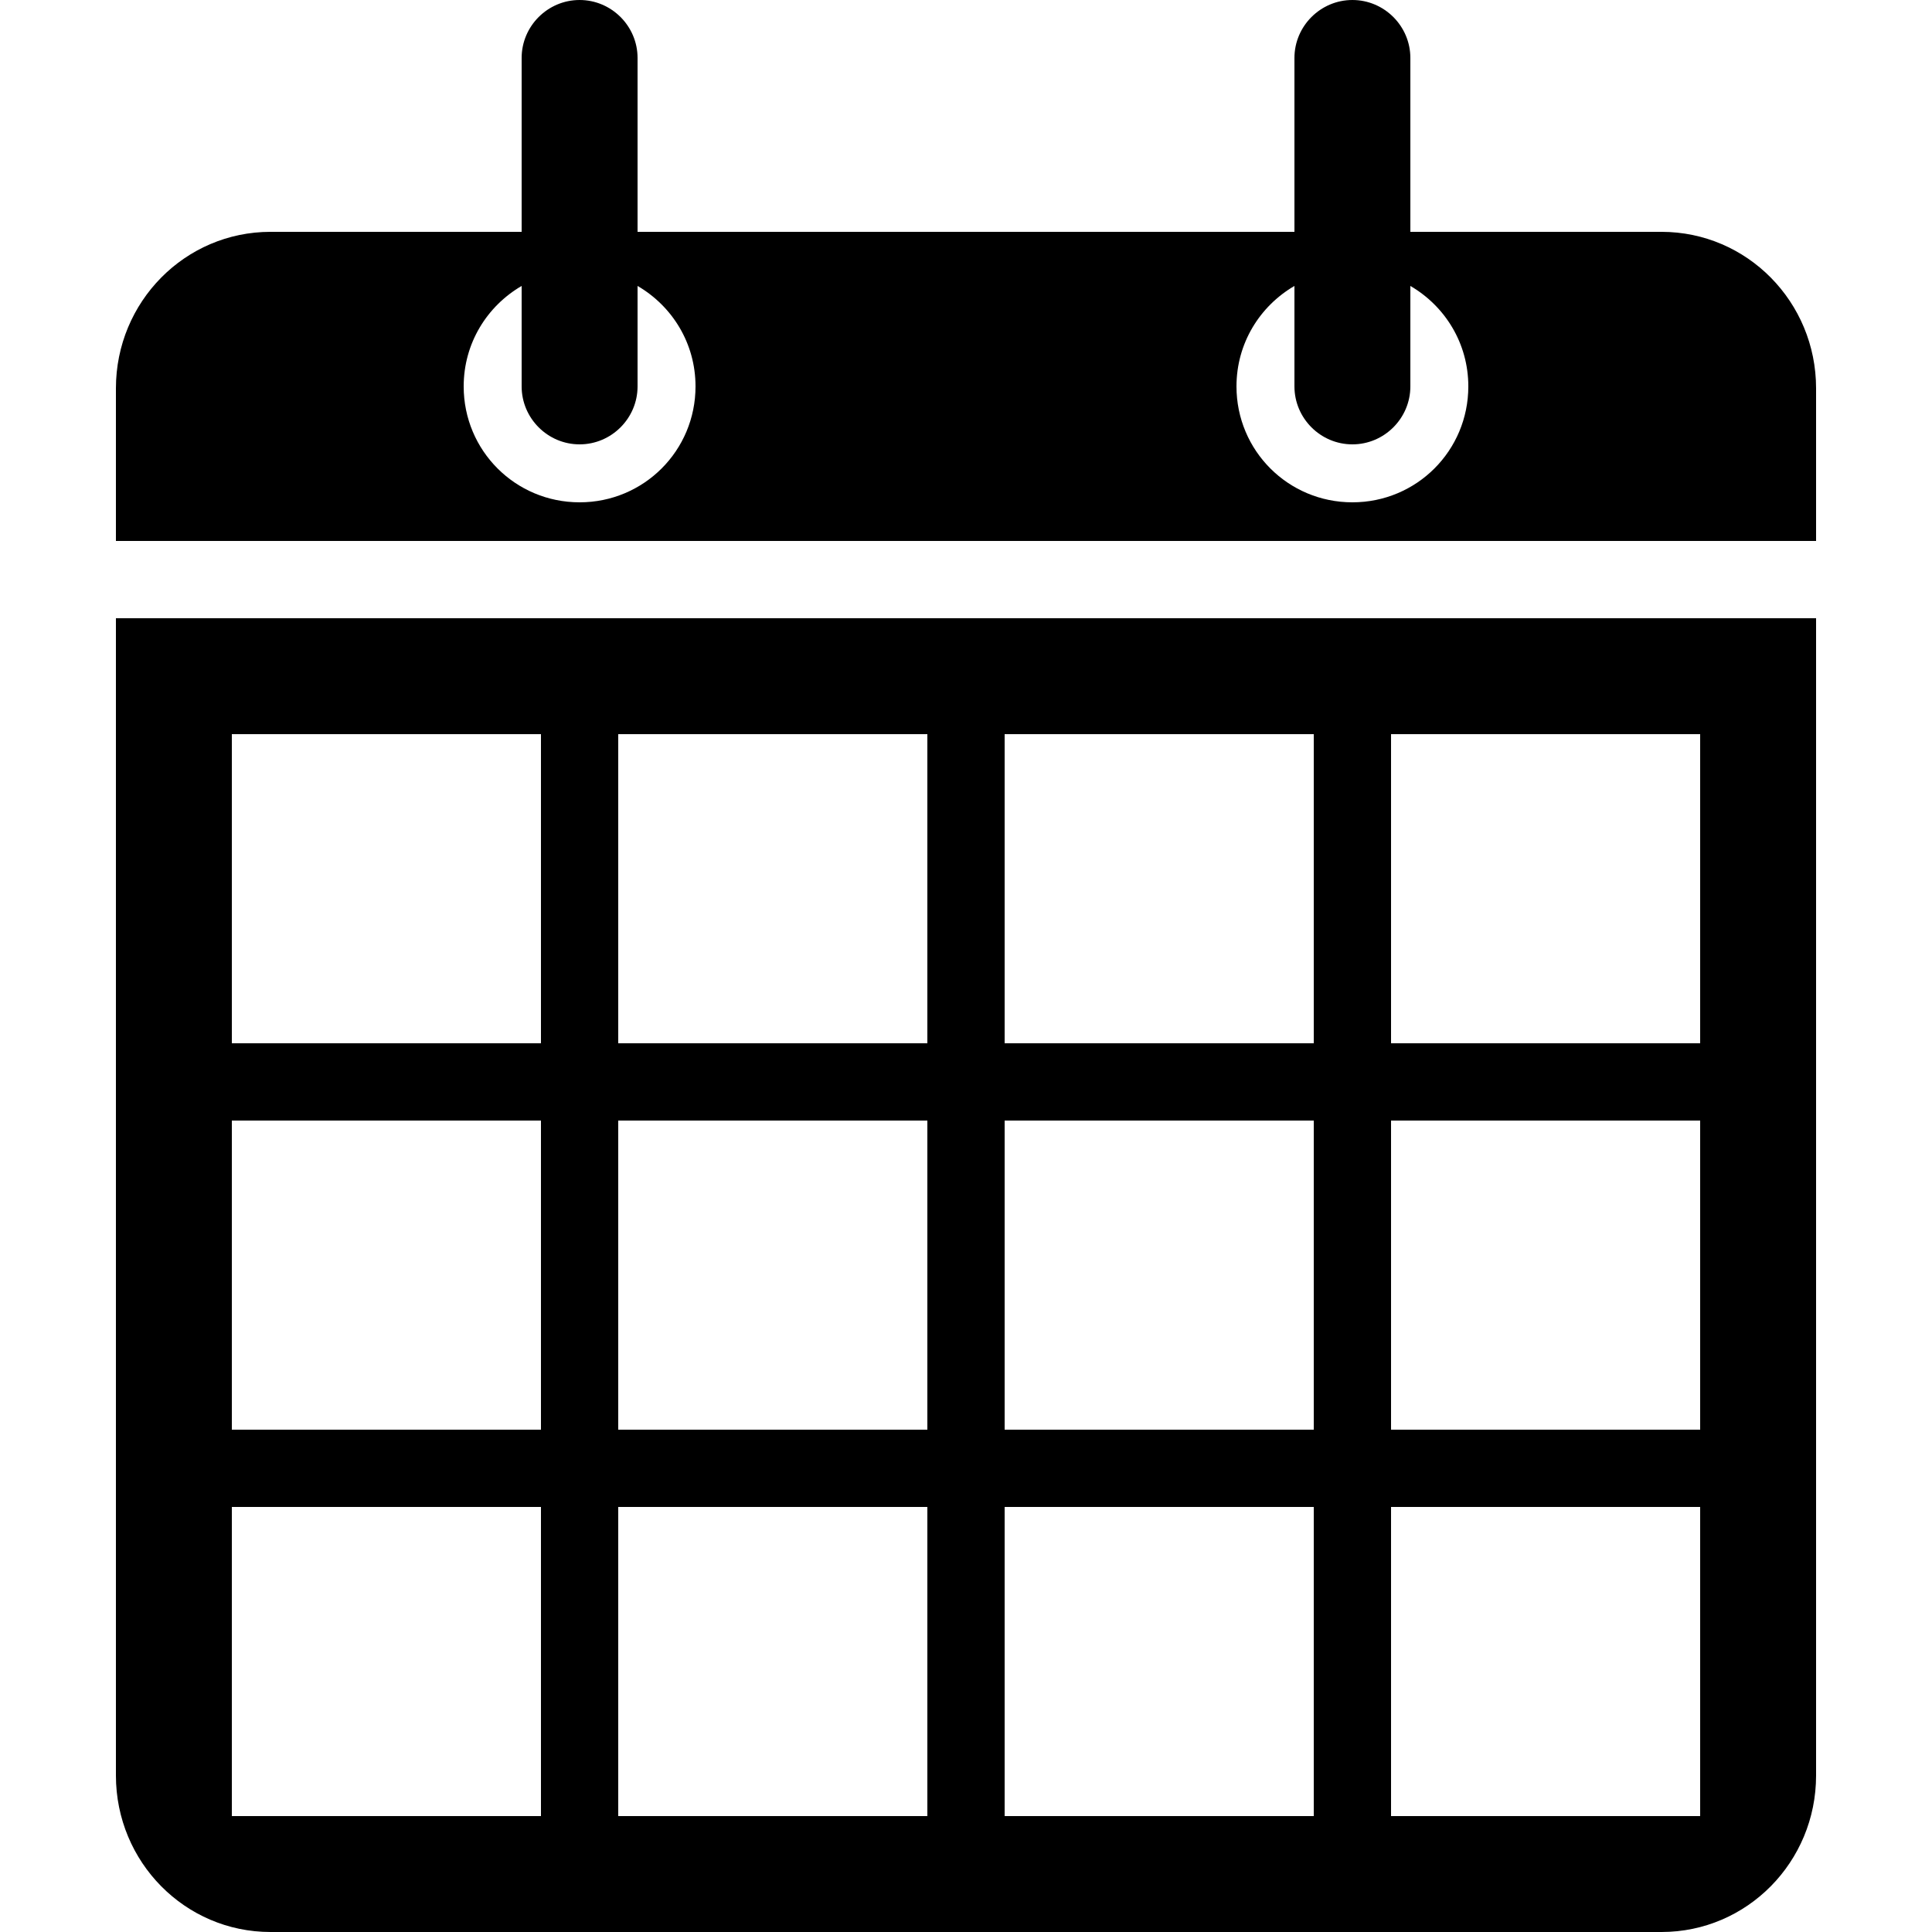 <?xml version="1.0" encoding="utf-8"?>
<!-- Generator: Adobe Illustrator 20.1.0, SVG Export Plug-In . SVG Version: 6.00 Build 0)  -->
<svg version="1.1" id="Layer_1" xmlns="http://www.w3.org/2000/svg" xmlns:xlink="http://www.w3.org/1999/xlink" x="0px" y="0px"
	 viewBox="0 0 400 400" style="enable-background:new 0 0 400 400;" xml:space="preserve">
<path class="fill-to-change" d="M24,128v239.6c0,17.9,14.3,32.4,32,32.4h288c17.7,0,32-14.5,32-32.4V128H24z M112,376H48v-64h64V376z M112,296H48v-64h64
	V296z M112,216H48v-64h64V216z M192,376h-64v-64h64V376z M192,296h-64v-64h64V296z M192,216h-64v-64h64V216z M272,376h-64v-64h64
	V376z M272,296h-64v-64h64V296z M272,216h-64v-64h64V216z M352,376h-64v-64h64V376z M352,296h-64v-64h64V296z M352,216h-64v-64h64
	V216z"/>
<path class="fill-to-change" d="M344,48h-52V12c0-6.6-5.4-12-12-12c-6.6,0-12,5.4-12,12v36H132V12c0-6.6-5.4-12-12-12c-6.6,0-12,5.4-12,12v36H56
	c-17.7,0-32,14.5-32,32.4V108l0,0v4h352v-4l0,0V80.4C376,62.5,361.7,48,344,48z M120,104c-13.3,0-24-10.7-24-24
	c0-8.9,4.8-16.6,12-20.8V80c0,6.6,5.4,12,12,12c6.6,0,12-5.4,12-12V59.2c7.2,4.2,12,11.9,12,20.8C144,93.3,133.3,104,120,104z
	 M280,104c-13.3,0-24-10.7-24-24c0-8.9,4.8-16.6,12-20.8V80c0,6.6,5.4,12,12,12c6.6,0,12-5.4,12-12V59.2c7.2,4.2,12,11.9,12,20.8
	C304,93.3,293.3,104,280,104z"/>
</svg>
